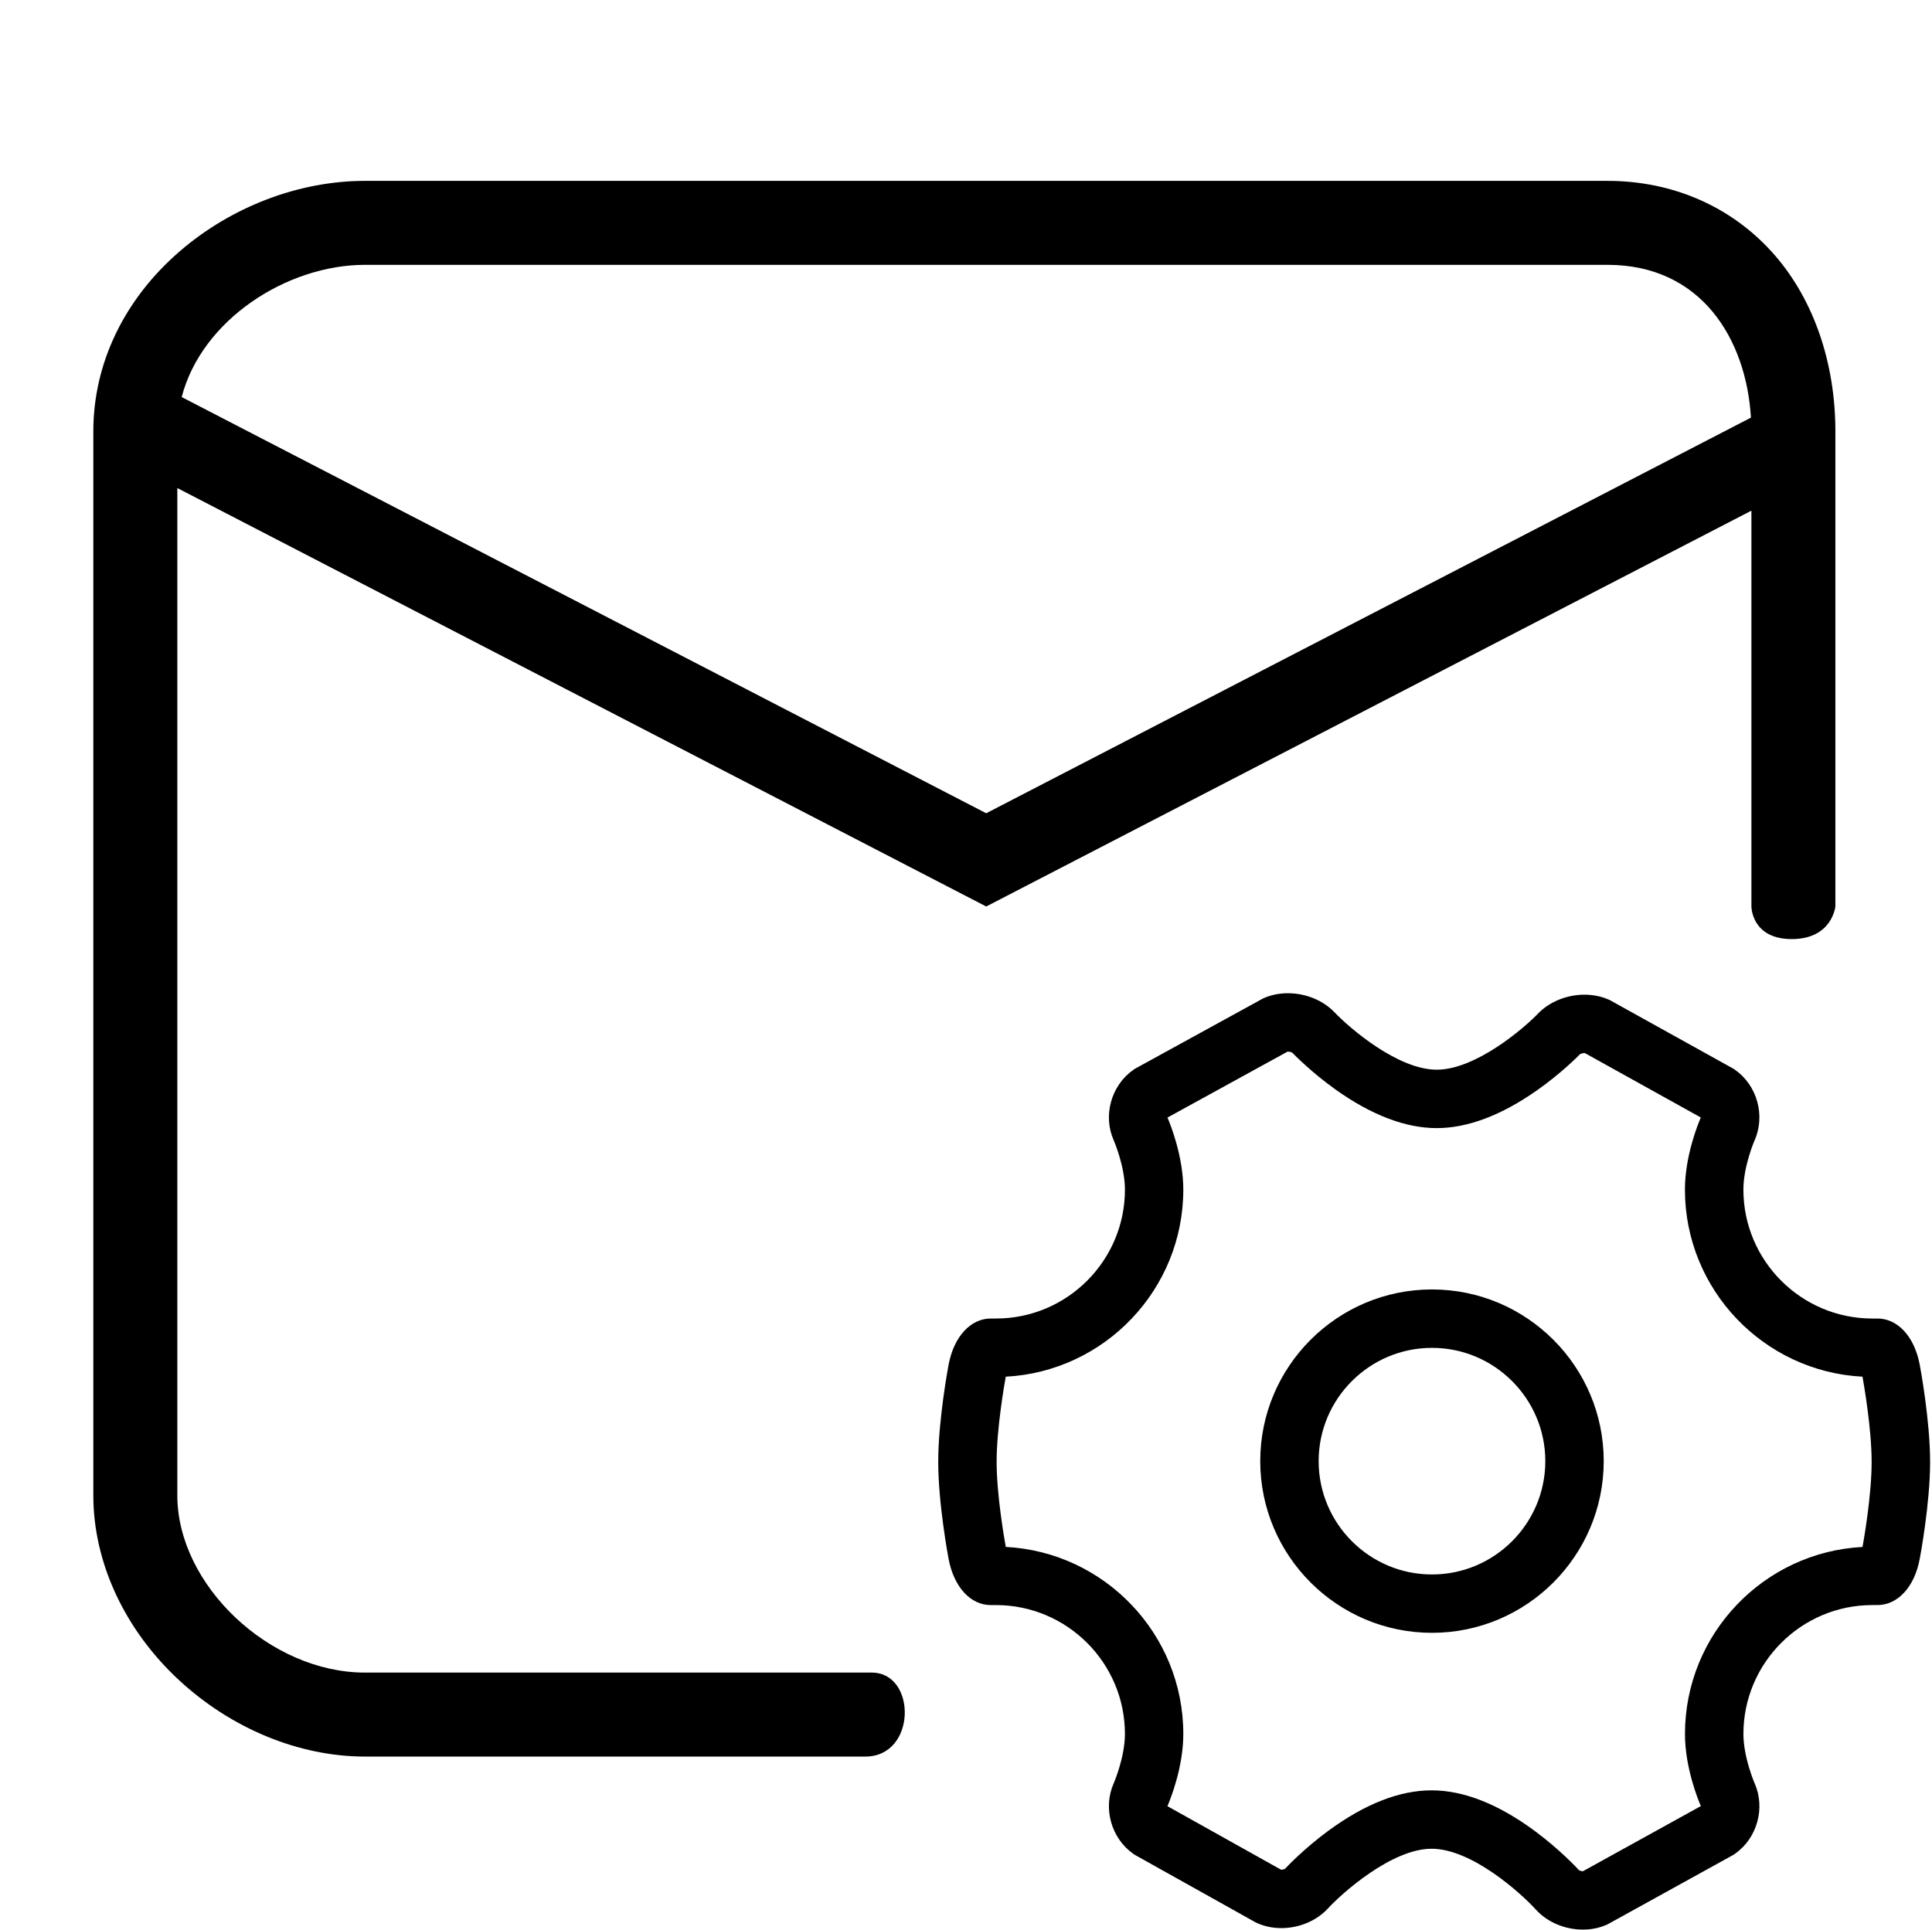 <?xml version="1.0" standalone="no"?><!DOCTYPE svg PUBLIC "-//W3C//DTD SVG 1.1//EN" "http://www.w3.org/Graphics/SVG/1.1/DTD/svg11.dtd"><svg class="icon" width="200px" height="199.80px" viewBox="0 0 1025 1024" version="1.1" xmlns="http://www.w3.org/2000/svg"><path d="M759.726 684.278c-50.248 0-91.116 40.868-91.116 91.105 0 50.248 40.868 91.116 91.116 91.116s91.116-40.868 91.116-91.116C850.852 725.146 809.984 684.278 759.726 684.278zM759.726 835.533c-33.147 0-60.129-26.982-60.129-60.14 0-33.147 26.982-60.119 60.129-60.119s60.129 26.972 60.129 60.119C819.855 808.55 792.873 835.533 759.726 835.533zM1018.491 724.173c-2.836-15.043-11.848-24.699-22.835-24.463l-2.294 0c-37.724 0-68.413-30.679-68.413-68.434 0-12.411 5.898-26.04 5.949-26.153 5.827-13.117 1.341-29.215-10.435-37.427l-0.645-0.461-65.782-36.536-0.696-0.297c-3.891-1.69-8.182-2.55-12.708-2.55-9.37 0-18.565 3.738-24.576 9.974-8.028 8.325-33.372 29.829-53.791 29.829-20.634 0-46.111-21.955-54.18-30.392-6.052-6.38-15.309-10.179-24.771-10.179-4.454 0-8.653 0.819-12.483 2.447l-0.707 0.307-68.116 37.396-0.666 0.481c-11.796 8.202-16.302 24.279-10.486 37.366 0.061 0.154 5.97 13.783 5.97 26.194 0 37.755-30.7 68.434-68.434 68.434l-2.294 0c-10.977-0.246-19.978 9.421-22.825 24.463-0.225 1.178-5.509 29.368-5.509 51.579 0 22.19 5.284 50.371 5.509 51.569 2.806 14.848 11.612 24.463 22.415 24.463 0.133 0 0.266-0.01 0.399-0.01L528.384 851.773c37.734 0 68.434 30.689 68.434 68.413 0 12.431-5.908 26.081-5.96 26.184-5.816 13.097-1.341 29.194 10.414 37.407l0.645 0.461 64.543 36.086 0.676 0.287c3.891 1.71 8.151 2.591 12.667 2.591 9.482 0 18.729-3.901 24.709-10.424 7.567-8.223 33.925-31.693 55.009-31.693 21.228 0 47.165 23.337 55.357 32.317 6.001 6.615 15.319 10.588 24.893 10.588 4.434 0 8.612-0.829 12.431-2.499l0.696-0.297 66.908-36.966 0.655-0.461c11.776-8.212 16.261-24.289 10.455-37.386-0.061-0.143-5.96-13.773-5.96-26.204 0-37.724 30.7-68.413 68.424-68.413l2.284 0c10.988 0.215 19.999-9.411 22.825-24.453 0.236-1.198 5.519-29.379 5.519-51.569C1024 753.541 1018.716 725.35 1018.491 724.173zM988.16 820.931c-52.408 2.714-94.208 46.193-94.208 99.256 0 17.746 6.912 34.765 8.417 38.257l-62.505 34.55c-0.041 0-0.072 0-0.102 0-0.891 0-1.731-0.338-2.028-0.522-1.116-1.239-10.168-10.936-23.214-20.634-19.446-14.438-37.96-21.75-55.009-21.75-16.896 0-35.267 7.178-54.6 21.33-12.974 9.523-21.975 19.036-23.112 20.265-0.287 0.184-1.126 0.512-2.007 0.512-0.051 0-0.092 0-0.143 0l-60.283-33.71c1.495-3.43 8.428-20.5 8.428-38.308 0-53.064-41.8-96.543-94.188-99.267-0.758-4.168-4.854-27.597-4.854-45.158 0-17.582 4.086-41.011 4.844-45.179 52.398-2.714 94.198-46.213 94.198-99.287 0-17.695-6.881-34.683-8.397-38.226l63.693-34.98c0.061 0 0.143-0.01 0.225-0.01 1.044 0 2.038 0.399 2.365 0.625 1.034 1.075 9.994 10.281 22.856 19.476 19.087 13.588 37.151 20.49 53.709 20.49 16.394 0 34.314-6.779 53.258-20.091 12.81-9.011 21.719-18.063 22.753-19.118 0.317-0.215 1.3-0.604 2.355-0.604 0.092 0 0.195 0 0.236 0l61.501 34.171c-1.495 3.482-8.417 20.511-8.417 38.267 0 53.084 41.8 96.584 94.208 99.287 0.748 4.168 4.844 27.597 4.844 45.179C993.004 793.313 988.908 816.753 988.16 820.931zM462.51 887.603 193.608 887.603c-50.391 0-99.543-46.428-99.543-94.024L94.065 259l429.158 222.054 405.975-210.063 0 210.063c0 0 0 17.295 21.422 17.295s23.132-17.295 23.132-17.295L973.752 228.905c0-36.157-11.366-69.448-32.02-93.317-21.996-25.395-53.555-39.608-88.893-39.608L193.608 95.98c-35.092 0-70.881 13.752-98.212 37.335-29.594 25.549-45.896 59.638-45.896 95.59l0 564.675c0 35.441 16.507 71.117 45.302 97.874 27.822 25.856 63.836 40.714 98.816 40.714l265.482 0C486.4 932.157 486.4 887.603 462.51 887.603zM193.608 140.544l659.22 0c50.022 0 73.646 39.68 76.124 81.08L523.223 431.575 96.389 210.719C107.018 169.595 152.33 140.544 193.608 140.544z" /></svg>